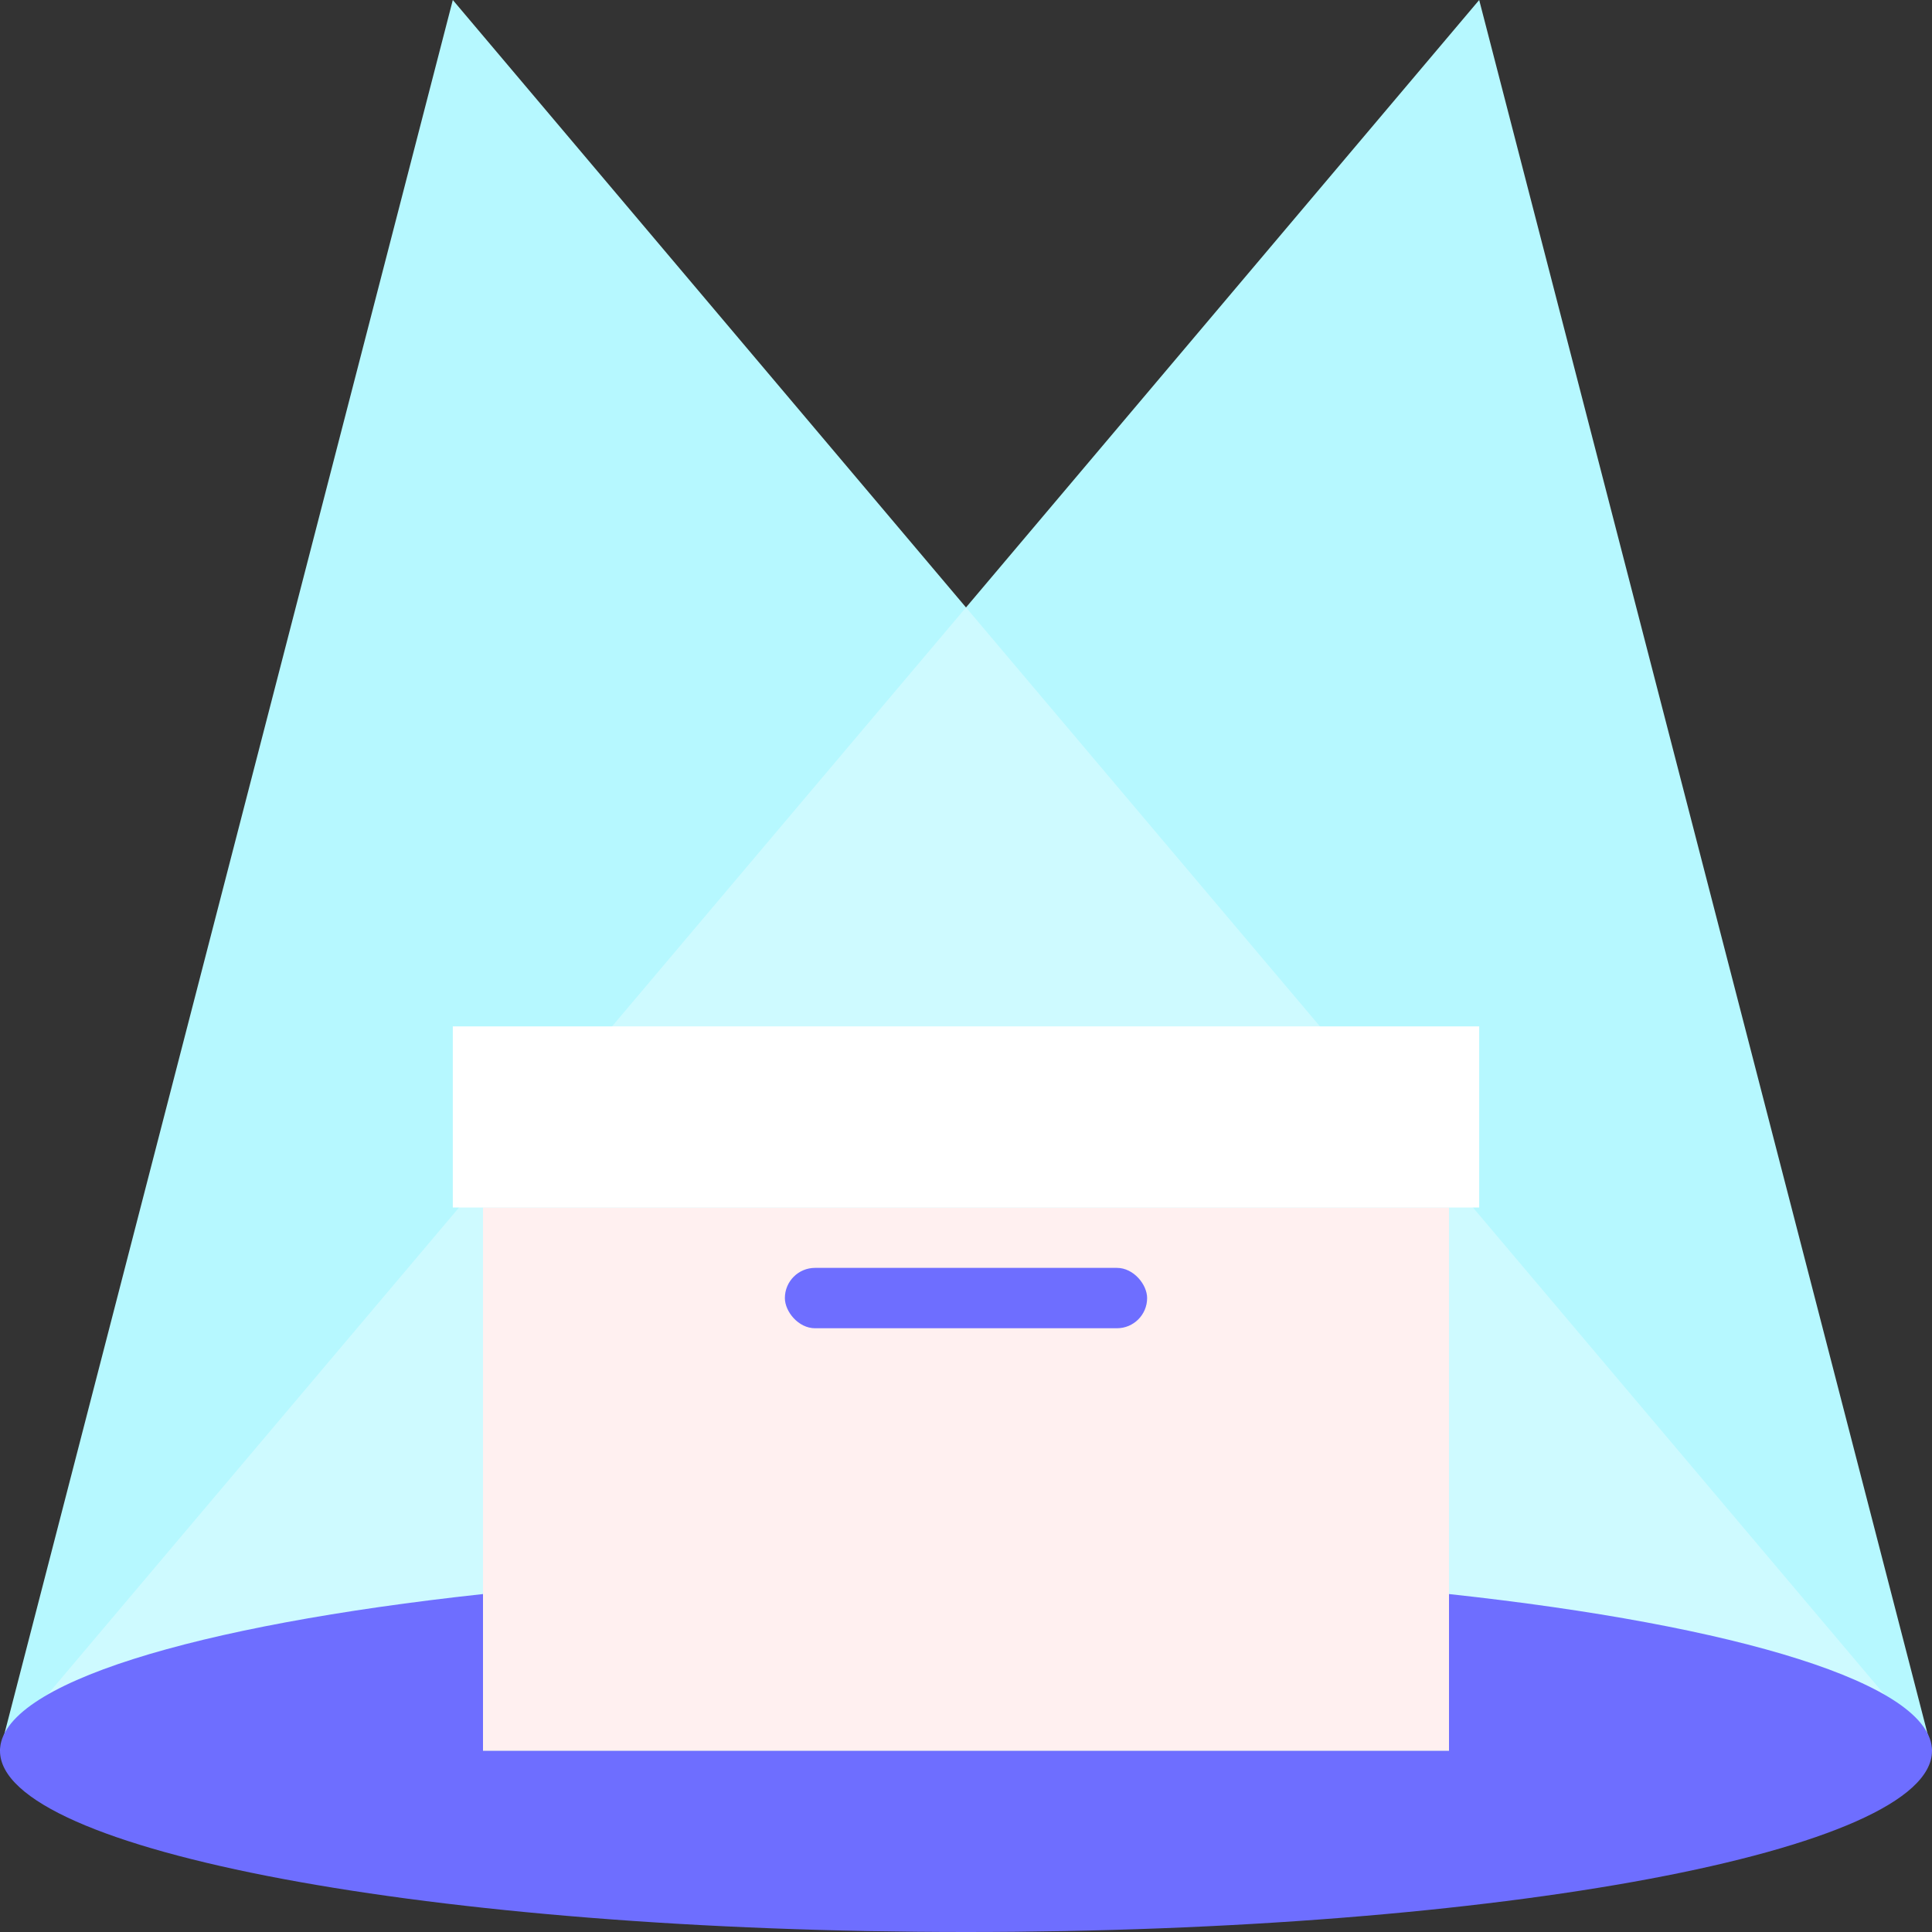 <svg xmlns="http://www.w3.org/2000/svg" width="64" height="64" viewBox="0 0 64 64">
  <rect x="0" y="0" width="64" height="64" fill="#333333" stroke="none"/>
  <g style="isolation: isolate">
    <g>
      <rect width="64" height="64" fill="none"/>
      <polygon points="49 0 64 58 0 58 49 0" fill="#b6f8ff"/>
      <polygon points="15 0 0 58 64 58 15 0" fill="#b6f8ff"/>
      <polygon points="32 20.122 0 58 64 58 32 20.122" fill="#fff" opacity="0.33" style="mix-blend-mode: overlay"/>
      <rect x="16" y="40" width="32" height="18" fill="#fff0f0"/>
      <rect x="15" y="34" width="34" height="6" fill="#fff"/>
      <rect x="26" y="42" width="12" height="2" rx="1" fill="#6e6eff"/>
      <path d="M48,52.805V58H16V52.805C6.438,53.842,0,55.78,0,58c0,3.314,14.327,6,32,6s32-2.686,32-6C64,55.78,57.562,53.842,48,52.805Z" fill="#6e6eff"/>
    </g>
  </g>
</svg>
